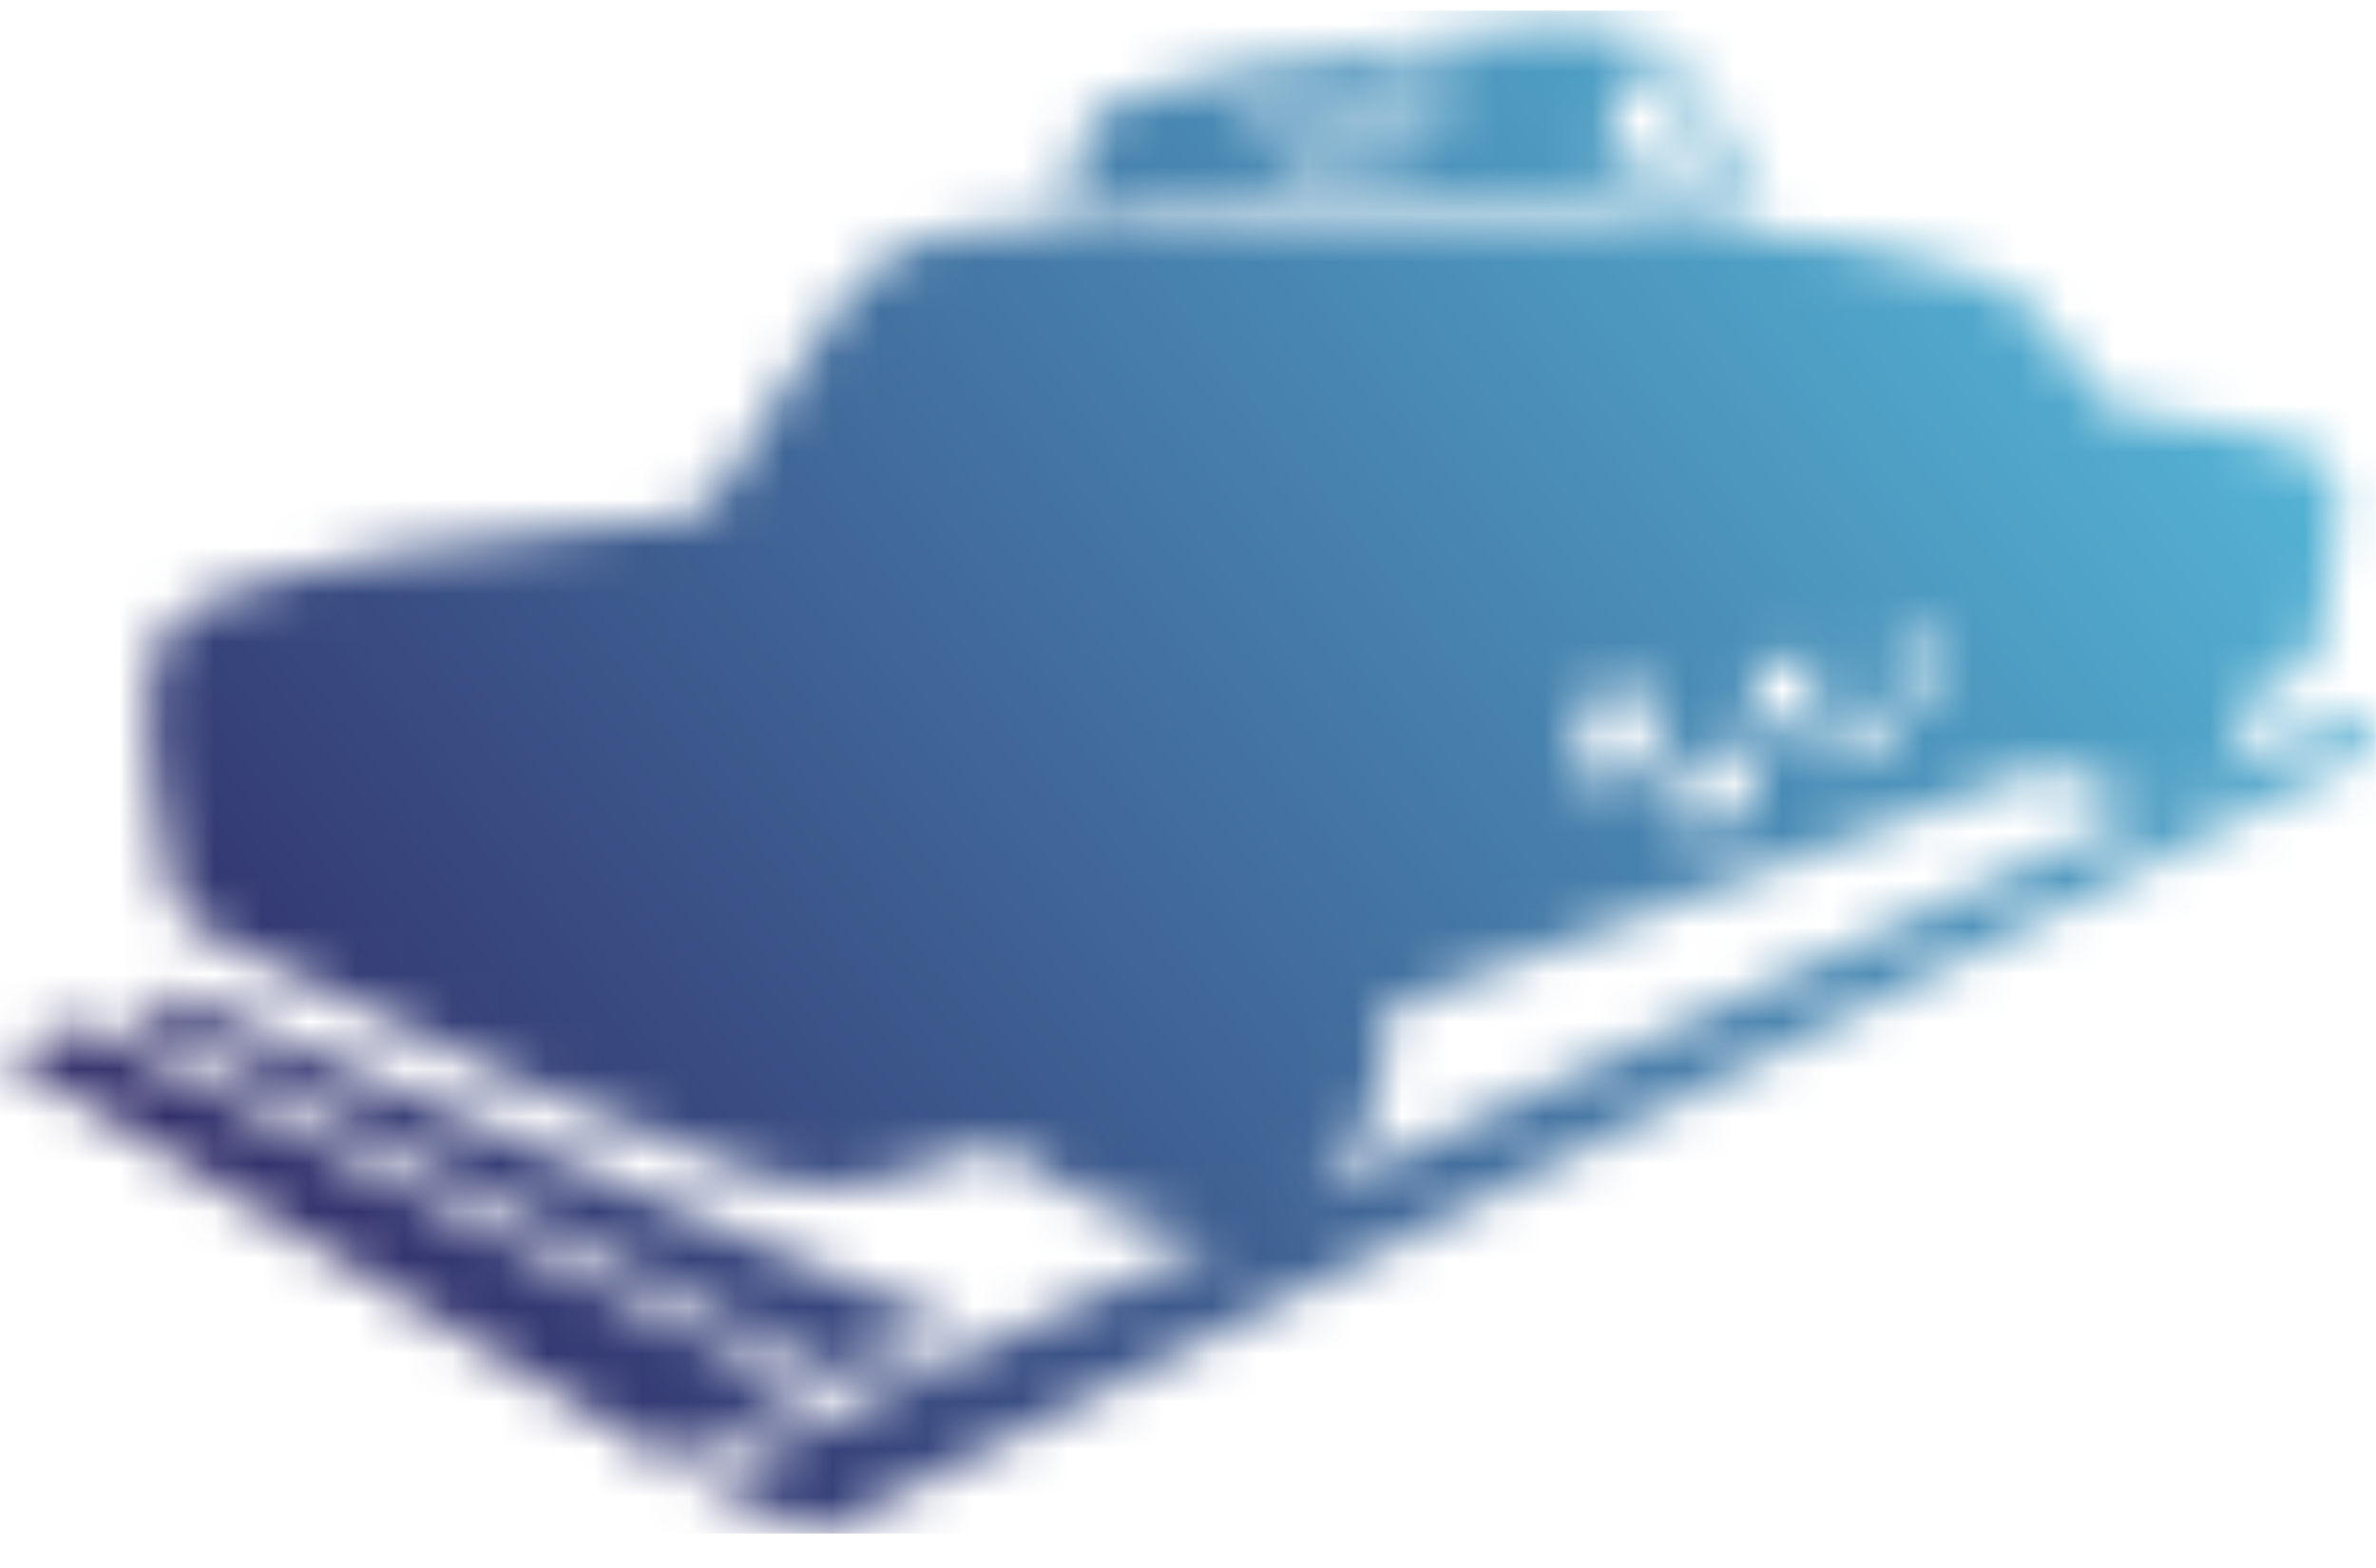 <svg width="50" height="33" viewBox="0 0 50 33" fill="none" xmlns="http://www.w3.org/2000/svg">
<g id="Clip path group">
<mask id="mask0_202_229" style="mask-type:luminance" maskUnits="userSpaceOnUse" x="0" y="0" width="50" height="33">
<g id="clippath-164">
<path id="Vector" d="M22.615 12.184L19.655 8.214C19.495 8.004 18.675 6.994 18.615 6.884L19.415 5.984L21.765 8.944C22.335 9.774 23.895 11.664 24.435 12.494L22.625 12.184H22.615ZM15.415 10.904C15.605 10.484 18.275 7.064 18.645 6.574C18.975 6.144 19.055 5.864 19.715 5.764C21.065 5.554 27.355 5.634 28.815 5.884C29.485 5.994 29.775 6.054 29.605 6.864C29.325 8.194 26.995 12.424 26.375 13.064L15.425 10.914L15.415 10.904ZM41.115 6.484C42.605 7.054 43.865 8.374 44.545 9.514L44.395 9.584C44.395 9.584 44.345 9.604 44.315 9.614C43.655 9.844 42.175 10.004 41.225 10.274L41.125 6.484H41.115ZM36.055 6.124C37.525 6.034 39.015 6.094 40.435 6.344L40.655 10.434C39.895 10.614 38.985 10.734 38.225 10.914C37.585 11.064 36.785 11.334 36.215 11.354L36.065 6.124H36.055ZM29.725 12.614C29.505 12.274 29.415 12.334 29.445 11.714C29.475 11.034 30.105 9.944 30.505 9.364C30.975 8.684 32.035 7.184 32.545 6.824C33.025 6.484 33.645 6.384 34.325 6.294C36.115 6.054 34.645 6.004 35.455 11.484C34.395 11.714 30.515 12.634 29.725 12.604V12.614ZM4.555 14.684C5.545 14.284 5.875 16.474 4.955 16.844C3.915 17.264 3.635 15.334 4.265 14.834C4.485 14.654 4.205 14.824 4.555 14.684ZM6.775 15.774C7.345 15.794 13.015 17.114 13.355 17.294L13.105 20.564C12.495 20.474 7.965 18.254 6.795 17.814V15.774H6.775ZM33.185 14.794L33.365 16.564L34.915 16.094L34.795 14.434L33.195 14.794H33.185ZM35.345 16.004L35.475 17.524L36.895 17.094V15.614L35.335 16.004H35.345ZM36.925 14.074L36.985 15.374L38.205 15.114L38.185 13.774L36.925 14.074ZM38.625 15.034L38.655 16.164L39.665 15.824L39.635 14.824L38.635 15.034H38.625ZM39.895 13.614L39.965 14.614L40.845 14.444L40.825 13.474L39.895 13.614ZM22.535 4.344C24.375 3.954 31.005 3.814 33.255 4.024C34.215 4.114 35.705 4.484 36.615 4.404C36.915 3.124 35.445 1.394 34.775 0.894C33.875 0.224 31.045 0.694 29.925 0.874C28.355 1.124 26.775 1.284 25.295 1.654C23.465 2.104 22.485 2.064 22.545 4.334L22.535 4.344ZM29.455 1.414H30.315V2.554H29.455V1.414ZM28.575 2.614H29.285V3.634H28.575V2.614ZM26.955 2.744H27.565V3.634H26.955V2.744ZM27.735 1.744H28.405V2.574H27.735V1.744ZM26.265 2.014H26.795V2.564H26.265V2.014ZM33.775 3.404C33.775 3.164 34.105 0.694 35.035 1.634C35.525 2.134 35.895 3.244 36.145 3.924C35.705 3.924 34.155 3.534 33.775 3.404ZM16.525 17.194C17.305 16.954 17.905 17.994 17.965 18.804C18.025 19.614 17.735 20.674 16.935 20.914C15.415 21.384 14.575 17.794 16.525 17.194ZM27.515 25.204L45.445 16.924C44.805 17.014 44.285 16.674 43.795 16.414C43.225 16.114 43.245 16.024 42.545 16.314C38.175 17.964 33.825 19.504 29.445 21.144L29.135 21.264C29.255 22.844 28.795 24.224 27.505 25.214L27.515 25.204ZM14.695 31.124L25.875 25.964L25.425 26.054C23.875 25.964 21.365 24.444 21.025 24.104C19.775 24.194 18.455 25.574 15.865 24.714C12.545 23.614 9.765 22.284 6.785 20.814C3.575 19.224 3.705 19.704 3.425 17.694C3.165 15.784 2.545 13.364 4.285 12.664C6.405 11.814 10.085 11.294 12.495 11.084C15.535 10.824 14.545 11.114 16.325 8.434C17.015 7.394 18.095 5.384 19.405 5.034C20.265 4.804 21.325 4.724 22.265 4.674C25.495 4.504 40.145 3.914 42.795 6.534C43.615 7.344 43.745 7.884 44.155 8.364C44.525 8.804 46.135 8.754 46.815 8.984C48.785 9.634 49.725 8.954 48.935 12.734C48.865 13.084 48.765 13.744 48.575 13.974C48.445 14.134 48.615 14.004 48.335 14.144C46.555 15.064 48.115 13.774 47.035 15.834C46.805 16.104 46.575 16.324 46.365 16.484L49.595 14.994L49.985 15.774L17.265 32.274L14.675 31.114L14.695 31.124ZM3.605 20.884L20.115 27.924L17.645 28.974L2.515 21.224L3.605 20.884ZM1.725 21.584L17.095 29.304L14.095 30.774L0.015 22.154L1.735 21.584H1.725ZM21.105 11.434C20.855 11.104 20.615 10.794 20.375 10.464L19.635 9.504C19.545 9.384 18.175 7.754 18.075 7.604L18.365 7.164C18.505 7.284 19.555 8.634 19.685 8.764L20.405 9.704C20.595 10.014 21.975 11.724 22.195 12.144L21.555 12.014C21.475 11.924 21.355 11.744 21.105 11.424V11.434Z" fill="white"/>
</g>
</mask>
<g mask="url(#mask0_202_229)">
<g id="Group">
<path id="Vector_2" d="M49.995 0.224H-0.005V32.274H49.995V0.224Z" fill="url(#paint0_linear_202_229)"/>
</g>
</g>
</g>
<defs>
<linearGradient id="paint0_linear_202_229" x1="7.955" y1="29.434" x2="45.515" y2="0.354" gradientUnits="userSpaceOnUse">
<stop stop-color="#312E6A"/>
<stop offset="1" stop-color="#57BDDD"/>
</linearGradient>
</defs>
</svg>

